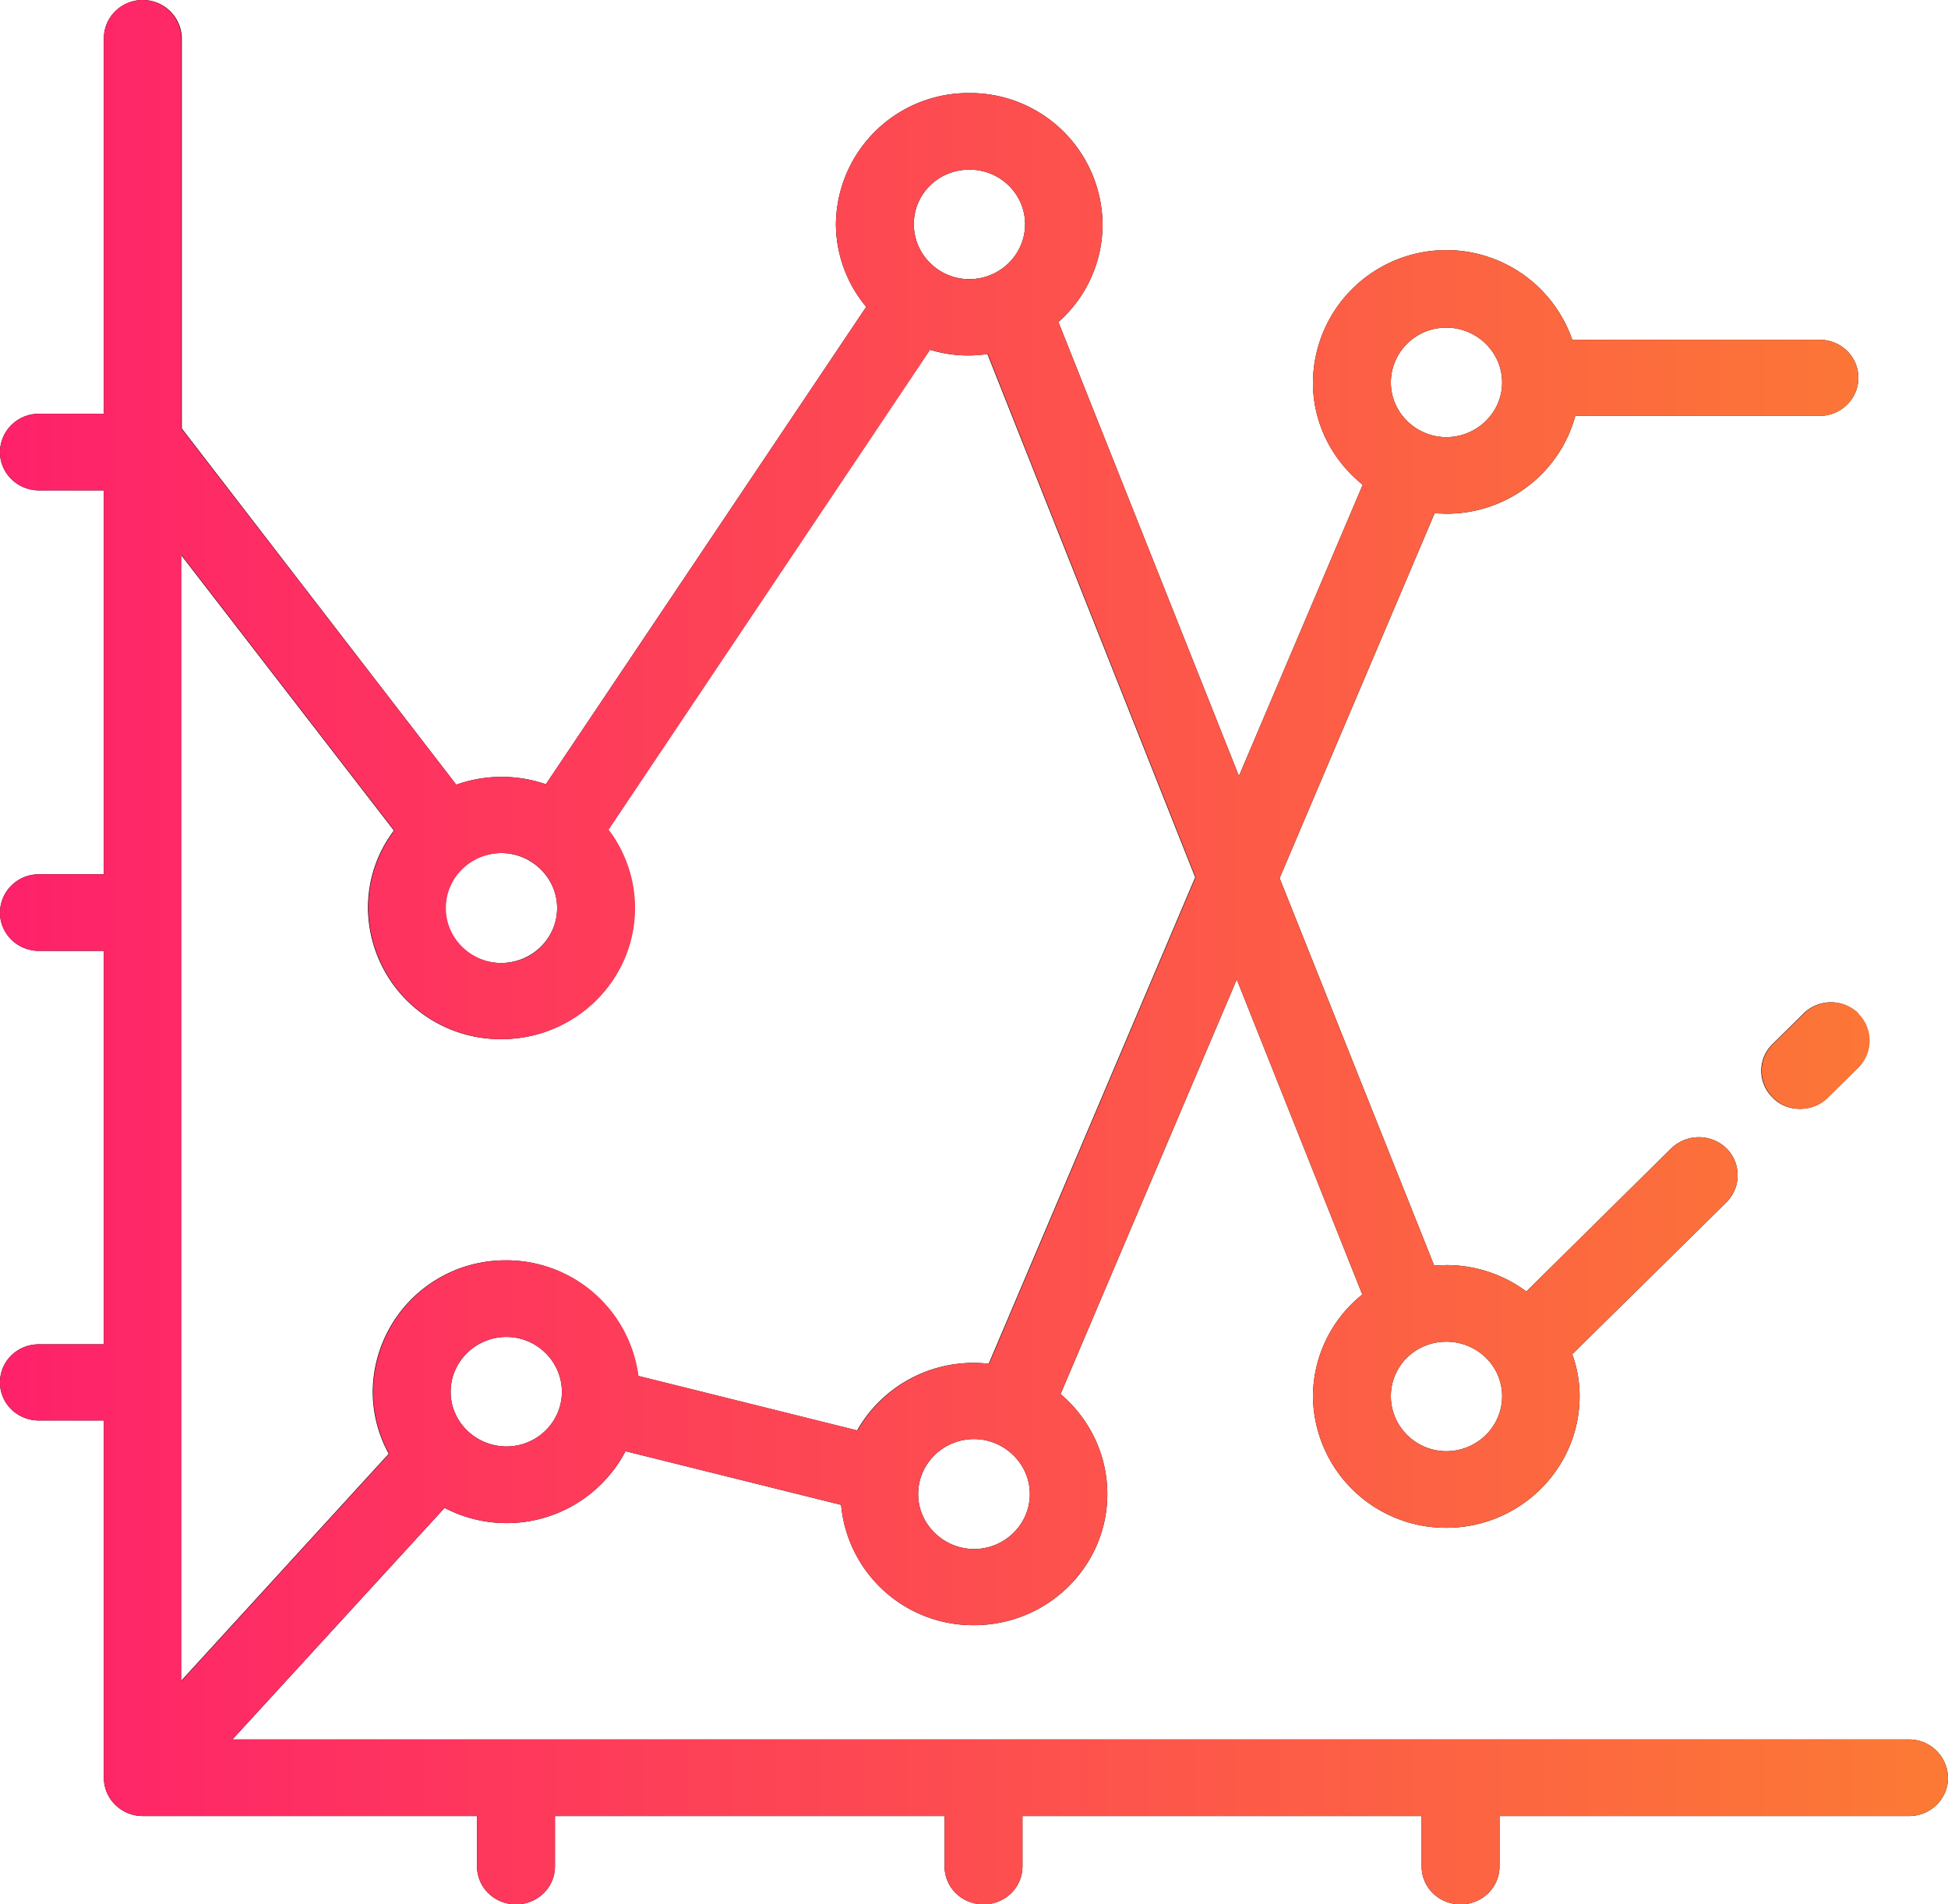 <svg xmlns="http://www.w3.org/2000/svg" width="45" height="44" viewBox="0 0 45 44"><defs><linearGradient id="a" x1="662.74" x2="730.24" y1="1548.53" y2="1548.53" gradientUnits="userSpaceOnUse"><stop offset="0" stop-color="#ff0b78"/><stop offset="1" stop-color="#fb9027"/></linearGradient></defs><path d="M44.1 40.19H5.37l4.9-5.35a3.1 3.1 0 0 0 4.18-1.31l4.98 1.24a3.06 3.06 0 0 0 3.07 2.78c1.7 0 3.08-1.36 3.08-3.03 0-.92-.42-1.75-1.08-2.31l4.07-9.58 2.9 7.28a3.03 3.03 0 0 0-1.14 2.35 3.07 3.07 0 0 0 3.08 3.04c1.7 0 3.08-1.37 3.08-3.04 0-.34-.06-.67-.17-.97l3.56-3.51a.88.88 0 0 0 0-1.25.92.92 0 0 0-1.27 0l-3.35 3.31a3.1 3.1 0 0 0-1.85-.61l-.28.01-3.57-8.95 3.58-8.43.27.01c1.43 0 2.63-.96 2.98-2.26h5.64c.5 0 .9-.4.9-.88 0-.49-.4-.88-.9-.88h-5.71a3.08 3.08 0 0 0-5.99.99c0 .95.45 1.8 1.15 2.36l-2.86 6.73-4.17-10.49a3.01 3.01 0 0 0 1.02-2.26 3.06 3.06 0 0 0-3.08-3.03 3.06 3.06 0 0 0-3.08 3.03 3 3 0 0 0 .7 1.91l-7.4 11.03a3.14 3.14 0 0 0-2.07.01L4.2 9.9V.88A.9.9 0 0 0 3.3 0C2.8 0 2.4.4 2.4.88v8.68H.9c-.5 0-.9.4-.9.89 0 .48.4.88.9.88h1.5v8.87H.9c-.5 0-.9.4-.9.89 0 .48.4.88.9.88h1.5v9.09H.9c-.5 0-.9.39-.9.88s.4.88.9.88h1.5v8.26c0 .48.4.88.9.88h7.72v1.16c0 .49.4.88.9.88s.9-.39.9-.88v-1.16h9v1.16c0 .49.4.88.9.88s.9-.39.9-.88v-1.16h9.22v1.16c0 .49.4.88.9.88s.9-.39.9-.88v-1.16h9.46c.5 0 .9-.4.9-.88a.9.9 0 0 0-.9-.89zM33.41 31c.71 0 1.29.56 1.29 1.26s-.58 1.27-1.29 1.27c-.7 0-1.28-.57-1.28-1.27 0-.7.57-1.26 1.28-1.26zm0-23.43c.71 0 1.29.57 1.29 1.27 0 .69-.58 1.26-1.29 1.26-.7 0-1.28-.57-1.28-1.26 0-.7.57-1.27 1.28-1.27zM11.7 33.42c-.71 0-1.29-.57-1.29-1.26 0-.7.58-1.27 1.29-1.27.7 0 1.28.57 1.28 1.27 0 .69-.57 1.26-1.28 1.26zm10.8 2.37c-.7 0-1.29-.57-1.29-1.27 0-.7.58-1.27 1.29-1.27.7 0 1.29.57 1.29 1.27 0 .7-.58 1.27-1.29 1.27zm-.1-31.87c.7 0 1.28.56 1.28 1.26s-.58 1.27-1.29 1.27c-.7 0-1.28-.57-1.28-1.27 0-.7.57-1.26 1.28-1.26zM11.58 19.71c.7 0 1.29.57 1.29 1.27 0 .7-.58 1.27-1.3 1.27-.7 0-1.28-.57-1.28-1.27 0-.7.58-1.27 1.29-1.27zm-7.4-6.89l4.92 6.37c-.38.5-.6 1.12-.6 1.79a3.06 3.06 0 0 0 3.08 3.03c1.7 0 3.08-1.36 3.08-3.03 0-.68-.23-1.31-.61-1.81l7.43-11.09a3 3 0 0 0 1.33.1l4.8 12.09-4.77 11.24a3.09 3.09 0 0 0-3.04 1.54l-5.06-1.26a3.07 3.07 0 0 0-3.05-2.67 3.06 3.06 0 0 0-3.08 3.04 3 3 0 0 0 .37 1.43l-4.8 5.25zm38.75 10.6a.9.9 0 0 0-1.27 0l-.71.7a.86.86 0 0 0 0 1.24c.17.18.4.26.63.26.23 0 .46-.08.64-.26l.7-.69a.88.88 0 0 0 0-1.25z"/><path fill="url(#a)" d="M718.1 1590.19h-38.73l4.9-5.35a3.1 3.1 0 0 0 4.18-1.31l4.98 1.24a3.06 3.06 0 0 0 3.07 2.78c1.7 0 3.08-1.36 3.08-3.03 0-.92-.42-1.75-1.08-2.31l4.07-9.58 2.9 7.28a3.03 3.03 0 0 0-1.14 2.35 3.07 3.07 0 0 0 3.08 3.04c1.7 0 3.08-1.37 3.08-3.04 0-.34-.06-.67-.17-.97l3.56-3.51a.88.88 0 0 0 0-1.25.92.92 0 0 0-1.27 0l-3.35 3.31a3.1 3.1 0 0 0-1.85-.61l-.28.01-3.57-8.95 3.58-8.43.27.01c1.43 0 2.63-.96 2.98-2.26h5.64c.5 0 .9-.4.9-.88 0-.49-.4-.88-.9-.88h-5.71a3.08 3.08 0 0 0-5.99.99c0 .95.45 1.8 1.15 2.36l-2.86 6.73-4.17-10.49a3.01 3.01 0 0 0 1.02-2.26 3.06 3.06 0 0 0-3.08-3.03 3.06 3.06 0 0 0-3.08 3.03 3 3 0 0 0 .7 1.91l-7.4 11.03a3.14 3.14 0 0 0-2.07.01l-6.35-8.23v-9.02a.9.9 0 0 0-.9-.88c-.49 0-.89.4-.89.88v8.68h-1.5c-.5 0-.9.4-.9.89 0 .48.4.88.9.88h1.5v8.87h-1.5c-.5 0-.9.4-.9.89 0 .48.4.88.9.88h1.5v9.09h-1.5c-.5 0-.9.39-.9.88s.4.88.9.88h1.5v8.26c0 .48.4.88.9.88h7.72v1.16c0 .49.4.88.9.88s.9-.39.9-.88v-1.16h9v1.16c0 .49.4.88.9.88s.9-.39.9-.88v-1.16h9.22v1.16c0 .49.4.88.9.88s.9-.39.9-.88v-1.16h9.46c.5 0 .9-.4.9-.88a.9.9 0 0 0-.9-.89zm-10.69-9.19c.71 0 1.29.56 1.29 1.26s-.58 1.27-1.29 1.27c-.7 0-1.28-.57-1.28-1.27 0-.7.57-1.26 1.28-1.26zm0-23.43c.71 0 1.29.57 1.29 1.27 0 .69-.58 1.26-1.29 1.26-.7 0-1.28-.57-1.28-1.26 0-.7.57-1.27 1.28-1.27zm-21.71 25.85c-.71 0-1.29-.57-1.29-1.26 0-.7.58-1.27 1.29-1.27.7 0 1.28.57 1.28 1.27 0 .69-.57 1.26-1.28 1.26zm10.8 2.37c-.7 0-1.29-.57-1.29-1.27 0-.7.58-1.27 1.29-1.27.7 0 1.29.57 1.29 1.27 0 .7-.58 1.27-1.29 1.27zm-.1-31.87c.7 0 1.28.56 1.28 1.26s-.58 1.27-1.29 1.27c-.7 0-1.28-.57-1.28-1.27 0-.7.57-1.26 1.28-1.26zm-10.81 15.79c.7 0 1.28.57 1.28 1.27 0 .7-.57 1.27-1.28 1.27-.71 0-1.29-.57-1.29-1.27 0-.7.58-1.27 1.29-1.27zm-7.4-6.89l4.92 6.37c-.38.5-.6 1.12-.6 1.79a3.06 3.06 0 0 0 3.08 3.03c1.7 0 3.08-1.36 3.08-3.03 0-.68-.23-1.31-.61-1.81l7.43-11.09a3 3 0 0 0 1.33.1l4.8 12.09-4.77 11.24a3.09 3.09 0 0 0-3.04 1.54l-5.06-1.26a3.07 3.07 0 0 0-3.05-2.67 3.06 3.06 0 0 0-3.08 3.04 3 3 0 0 0 .37 1.43l-4.8 5.25zm38.75 10.6a.9.9 0 0 0-1.27 0l-.71.7a.86.86 0 0 0 0 1.24c.17.18.4.26.63.26.23 0 .46-.08.64-.26l.7-.69a.88.88 0 0 0 0-1.25z" transform="translate(-674 -1550)"/></svg>